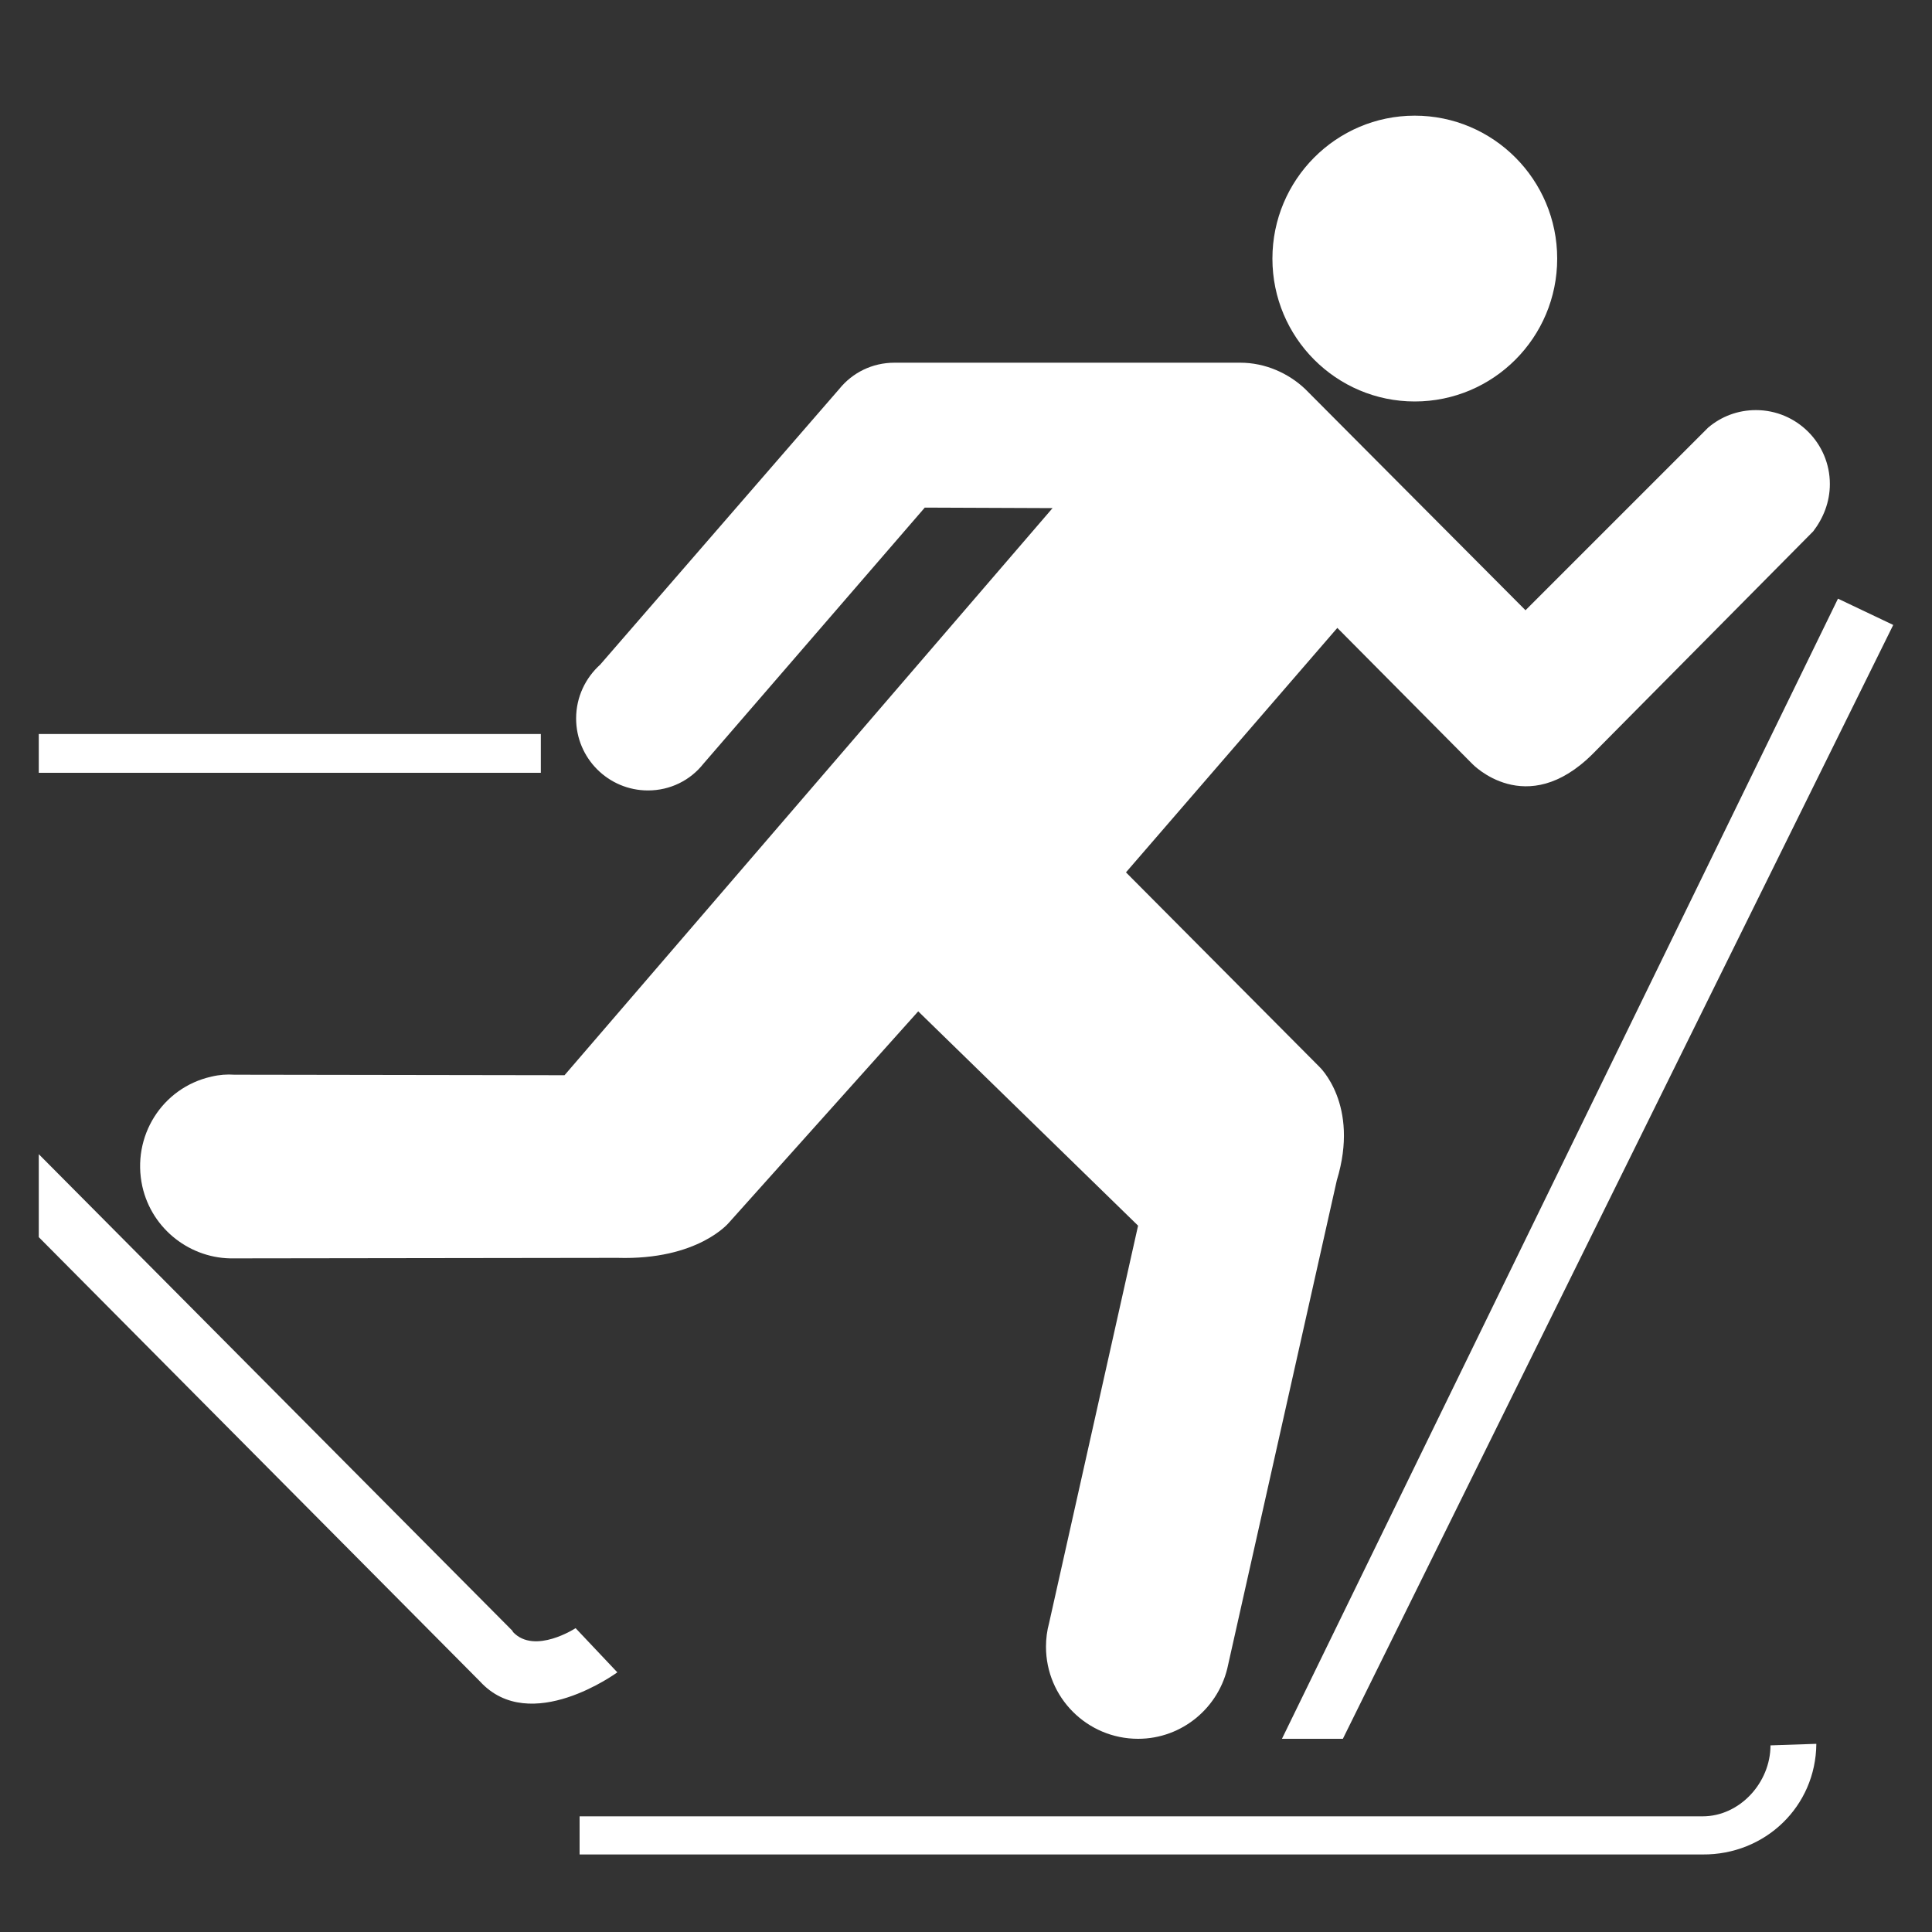 <svg version="1.1" xmlns="http://www.w3.org/2000/svg" xlink="http://www.w3.org/1999/xlink" x="0px" y="0px" width="15px" height="15px" viewBox="0 0 15 15" style="enable-background:new 0 0 15 15;" space="preserve">
    <rect x="0" y="0" width="15" height="15" fill="#333333" stroke="none"/>
    <path d="M12.09,2.008C12.09,1.395,11.594,0.898,10.984,0.898C10.375,0.898,9.879,1.395,9.879,2.008C9.879,2.621,10.375,3.117,10.984,3.117C11.594,3.117,12.09,2.621,12.09,2.008ZM12.09,2.008" fill="#FFFFFF"/> <path d="M3.977,12.66L0.301,8.961L0.301,9.605L3.727,13.055C4.117,13.48,4.793,12.984,4.793,12.984L4.469,12.641C4.469,12.641,4.152,12.848,3.984,12.672ZM0.301,5.699L4.199,5.699L4.199,6L0.301,6ZM14.27,4.648L14.699,4.852L10.426,13.5L9.953,13.5ZM7.18,3.941L5.461,5.93C5.359,6.059,5.203,6.137,5.031,6.137C4.723,6.137,4.473,5.887,4.473,5.578C4.473,5.41,4.547,5.262,4.66,5.16L6.516,3.02C6.617,2.895,6.77,2.816,6.945,2.816L9.629,2.816C9.824,2.816,10.004,2.898,10.133,3.02L11.844,4.738L13.262,3.32C13.363,3.234,13.492,3.184,13.633,3.184C13.949,3.184,14.207,3.441,14.207,3.758C14.207,3.898,14.156,4.023,14.078,4.125L12.367,5.852C11.848,6.371,11.43,5.93,11.43,5.93L10.383,4.875L8.742,6.773L10.242,8.281C10.242,8.281,10.559,8.574,10.379,9.164L9.535,12.926C9.469,13.254,9.18,13.5,8.836,13.5C8.441,13.5,8.121,13.18,8.121,12.785C8.121,12.723,8.129,12.66,8.145,12.602L8.836,9.516L7.129,7.852L5.66,9.492C5.66,9.492,5.422,9.785,4.793,9.766L1.816,9.77C1.484,9.777,1.18,9.547,1.105,9.211C1.02,8.824,1.258,8.445,1.641,8.359C1.703,8.344,1.762,8.34,1.82,8.344L4.383,8.348L8.172,3.945ZM7.18,3.941" fill="#FFFFFF"/> <path d="M13.746,13.551C13.746,13.84,13.508,14.102,13.219,14.102L4.5,14.102L4.5,14.398L13.219,14.398C13.703,14.402,14.098,14.027,14.102,13.539ZM13.746,13.551" fill="#FFFFFF"/>
    </svg>